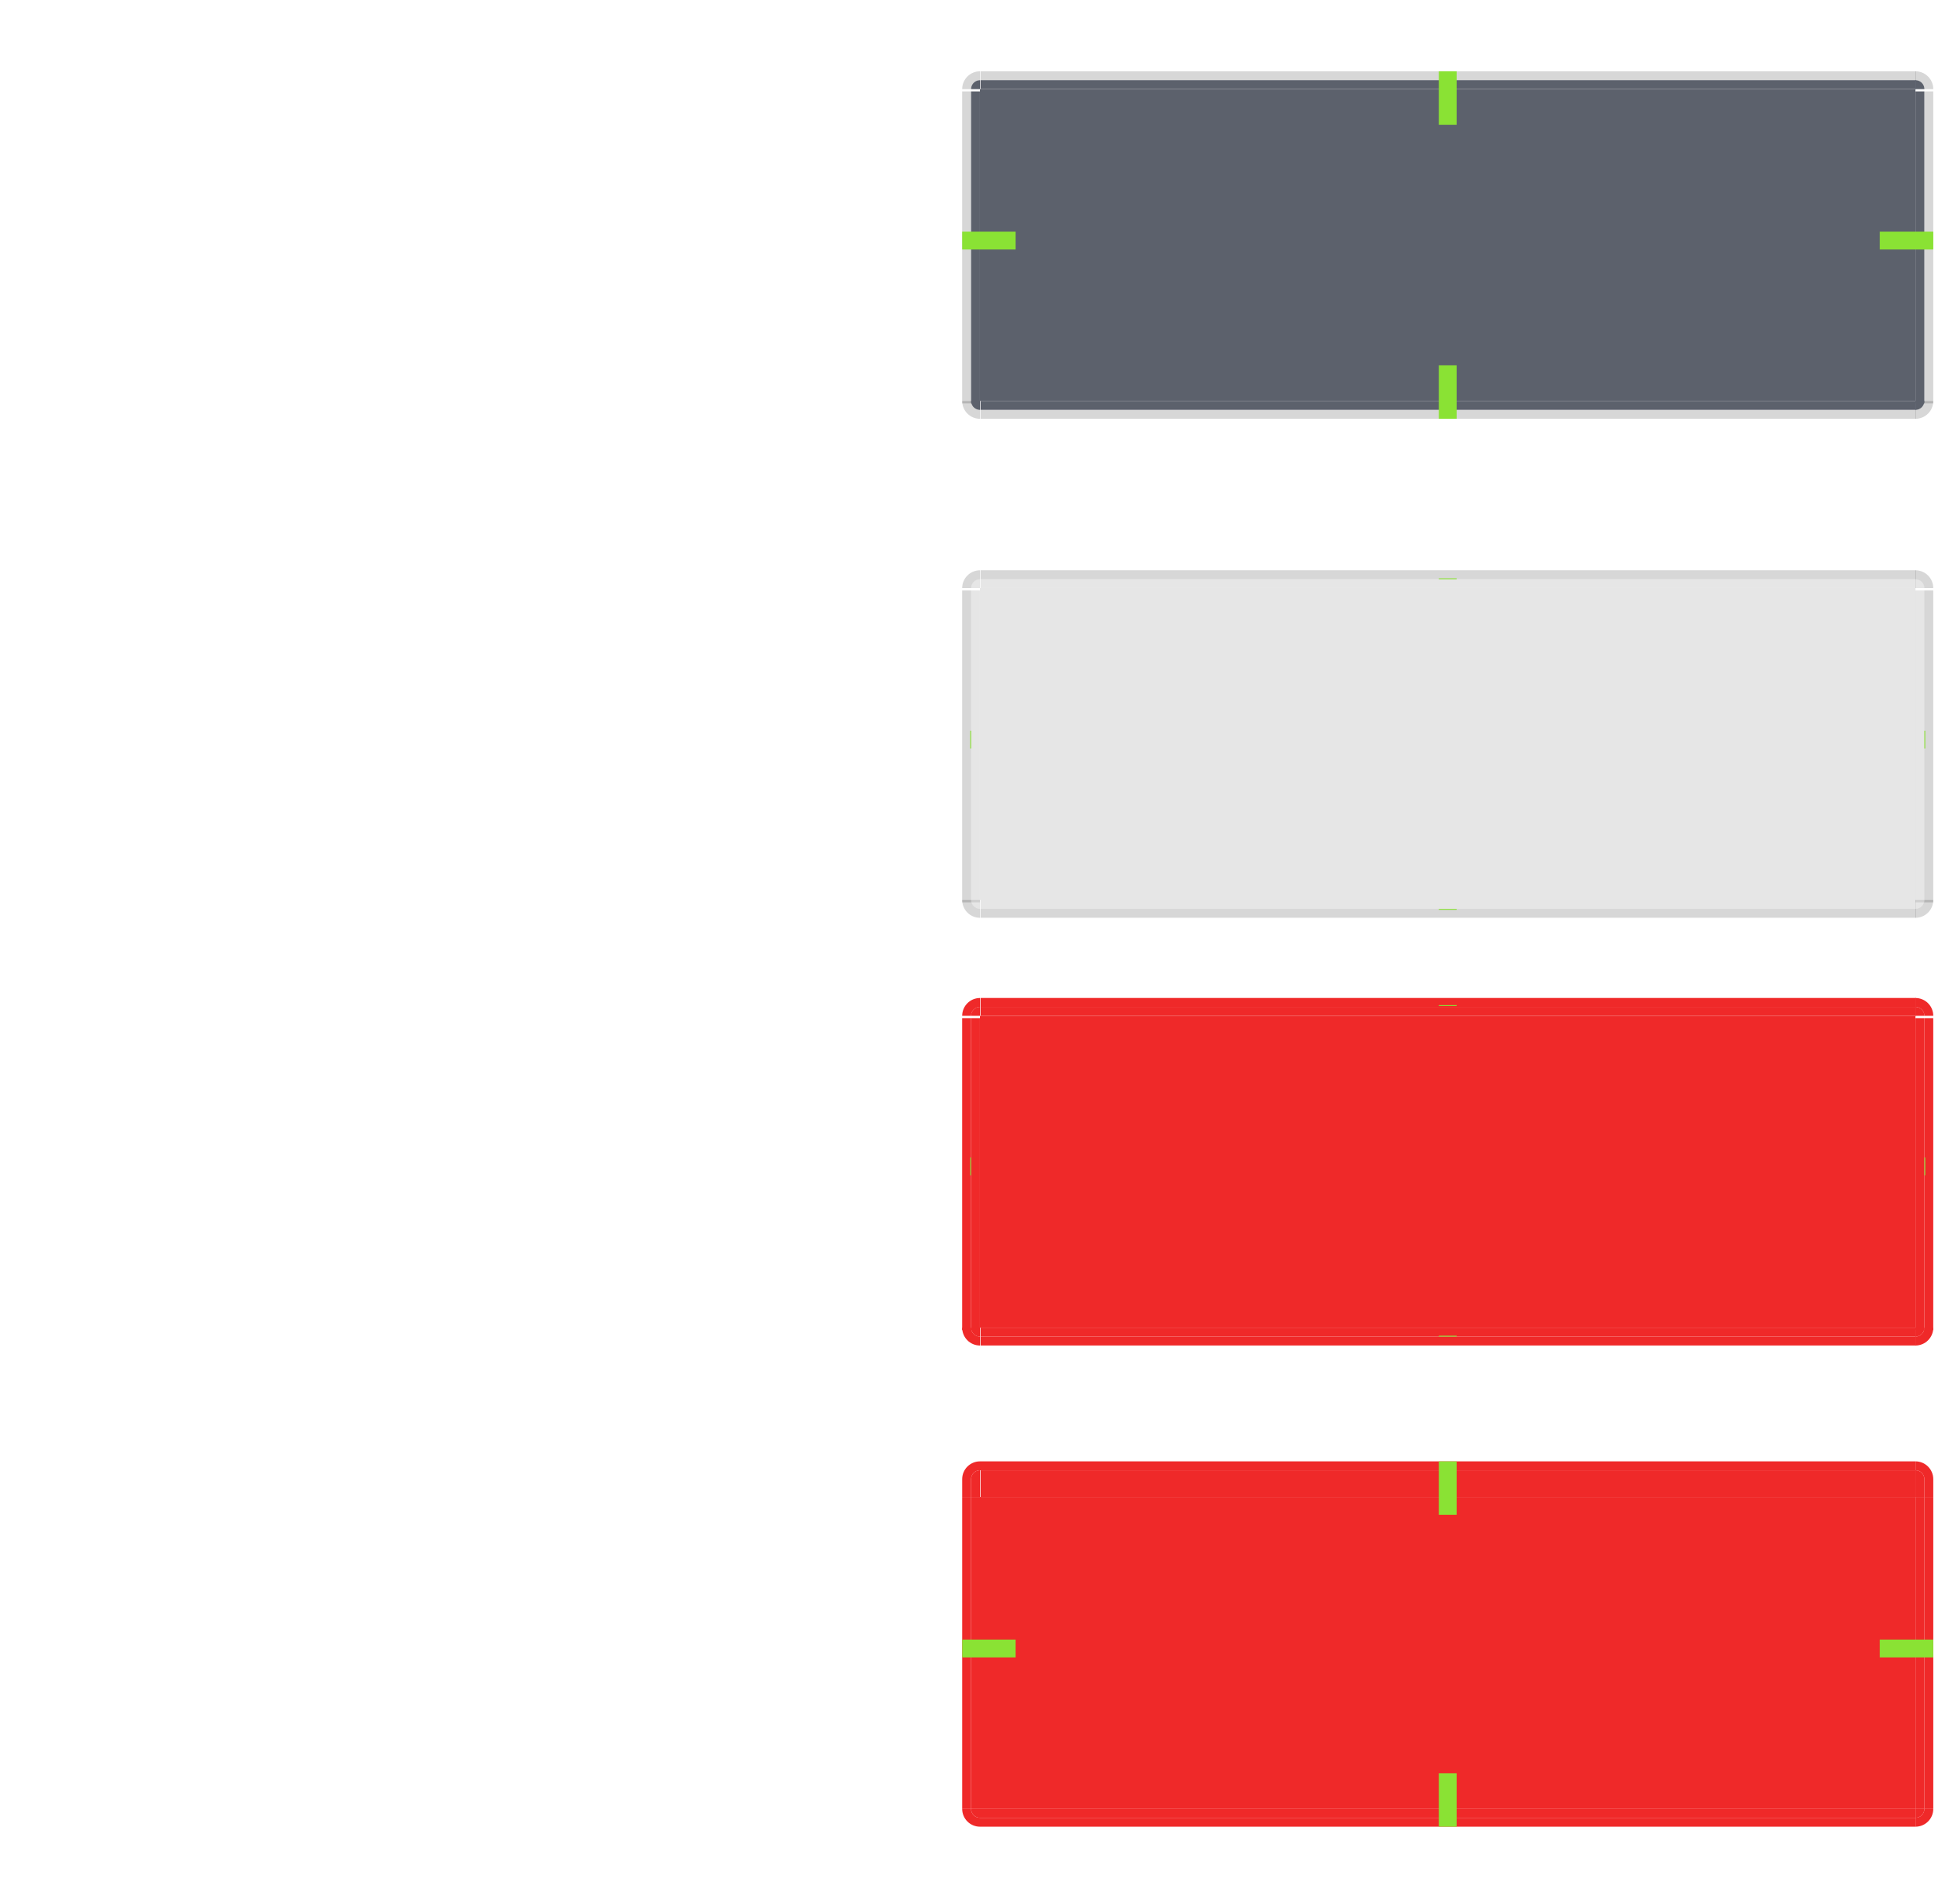 <svg xmlns="http://www.w3.org/2000/svg" id="svg2" width="220" height="212" version="1">
 <defs id="defs7386">
  <style id="current-color-scheme" type="text/css">
   .ColorScheme-Text { color:#d3dae3; } .ColorScheme-Highlight { color:#ef2929; } .ColorScheme-ButtonBackground { color:#5c616c; }
  </style>
 </defs>
 <g id="pressed-left" transform="matrix(-1,0,0,1,325,58)">
  <rect id="rect4176" style="opacity:0.01;fill:#93cee9;fill-opacity:1;stroke:none" class="ColorScheme-Highlight" width="1" height="35" x="216" y="-145" transform="scale(1,-1)"/>
  <rect id="rect4178" style="fill:currentColor;fill-opacity:1;stroke:none;opacity:1" class="ColorScheme-Highlight" width="1" height="35" x="215" y="-145" transform="scale(1,-1)"/>
  <rect id="rect4180" style="fill:currentColor;fill-opacity:1;stroke:none;opacity:1" class="ColorScheme-Highlight" width="1" height="35" x="-217" y="110" transform="scale(-1,1)"/>
 </g>
 <g id="pressed-topleft" transform="matrix(-1,0,0,1,325,58)">
  <path id="path4184" style="fill:currentColor;fill-opacity:1;opacity:1" class="ColorScheme-Highlight" d="m 215,107 0,1 0,2 1,0 0,-2 c 0,-0.552 -0.448,-1 -1,-1 z"/>
  <g id="g4186">
   <path id="path4188" style="opacity:0.01;fill:url(#linearGradient4389);fill-opacity:1;stroke:none" class="ColorScheme-Highlight" d="m 215,106 c 1.105,0 2,0.895 2,2 l 0,2 -1,0 0,-2 c 0,-0.552 -0.448,-1 -1,-1 z"/>
   <path id="path4190" style="fill:currentColor;fill-opacity:1;stroke:none;opacity:1" class="ColorScheme-Highlight" d="m 215,106 c 1.105,0 2,0.895 2,2 l 0,2 -1,0 0,-2 c 0,-0.552 -0.448,-1 -1,-1 z"/>
  </g>
 </g>
 <g id="pressed-bottomleft" transform="matrix(-1,0,0,1,325,58)">
  <path id="path4194" style="opacity:0.01;fill:#93cee9;fill-opacity:1;stroke:none" class="ColorScheme-Highlight" d="m 215,147 c 1.105,0 2,-0.895 2,-2 l -1,0 c 0,0.552 -0.448,1 -1,1 z"/>
  <path id="path4196" style="fill:currentColor;fill-opacity:1;stroke:none;opacity:1" class="ColorScheme-Highlight" d="m 215,145 0,1 c 0.552,0 1,-0.448 1,-1 l -1,0 z"/>
  <path id="path4198" style="fill:currentColor;fill-opacity:1;stroke:none;opacity:1" class="ColorScheme-Highlight" d="m 215,147 c 1.105,0 2,-0.895 2,-2 l -1,0 c 0,0.552 -0.448,1 -1,1 z"/>
 </g>
 <g id="pressed-bottom" transform="translate(0,58)">
  <rect id="rect5410" style="fill:currentColor;fill-opacity:1;stroke:none;opacity:1" class="ColorScheme-Highlight" width="105" height="1" x="110" y="-146" transform="scale(1,-1)"/>
  <rect id="rect4086" style="opacity:0.01;fill:#93cee9;fill-opacity:1;stroke:none" class="ColorScheme-Highlight" width="105" height="1" x="110" y="-147" transform="scale(1,-1)"/>
  <rect id="rect4088" style="fill:currentColor;fill-opacity:1;stroke:none;opacity:1" class="ColorScheme-Highlight" width="105" height="1" x="110" y="-147" transform="scale(1,-1)"/>
 </g>
 <g id="pressed-right" transform="translate(0,58)">
  <rect id="rect3144" style="opacity:0.01;fill:#93cee9;fill-opacity:1;stroke:none" class="ColorScheme-Highlight" width="1" height="35" x="216" y="-145" transform="scale(1,-1)"/>
  <rect id="rect5434" style="fill:currentColor;fill-opacity:1;stroke:none;opacity:1" class="ColorScheme-Highlight" width="1" height="35" x="215" y="-145" transform="scale(1,-1)"/>
  <rect id="rect3135" style="fill:currentColor;fill-opacity:1;stroke:none;opacity:1" class="ColorScheme-Highlight" width="1" height="35" x="-217" y="110" transform="scale(-1,1)"/>
 </g>
 <g id="pressed-top" transform="translate(0,58)">
  <rect id="rect3921" style="opacity:0.01;fill:#0c6395;fill-opacity:1" class="ColorScheme-Highlight" width="105" height="1" x="110" y="106"/>
  <g id="g4202" transform="matrix(1.909,0,0,-1.5,1484.177,1324.376)">
   <rect id="rect5416" style="fill:currentColor;fill-opacity:1;opacity:1" class="ColorScheme-Highlight" width="55" height="2" x="-719.81" y="809.58"/>
  </g>
  <rect id="rect3123" style="fill:currentColor;fill-opacity:1;stroke:none;opacity:1" class="ColorScheme-Highlight" width="105" height="1" x="110" y="106"/>
 </g>
 <g id="normal-topleft" transform="translate(829.807,-769.584)">
  <path id="path4101" style="opacity:0.16;fill:#000000;fill-opacity:1;stroke:none" class="ColorScheme-ButtonBackground" d="m -719.807,777.584 c -1.105,0 -2,0.895 -2,2 l 1,0 c 0,-0.552 0.448,-1 1,-1 l 0,-1 z"/>
  <path id="path3967" style="fill:currentColor;fill-opacity:1;stroke:none;opacity:1" class="ColorScheme-ButtonBackground" d="m 162,-159 a 2,2 0 0 1 -2,2 l 0,-2 z" transform="matrix(-0.5,0,0,-0.5,-639.807,700.084)"/>
 </g>
 <g id="normal-bottomleft" transform="translate(829.807,-765.584)">
  <path id="path4111" style="opacity:0.16;fill:#000;fill-opacity:1;stroke:none" d="m -719.807,812.584 c -1.105,0 -2,-0.895 -2,-2 l 1,0 c 0,0.552 0.448,1 1,1 l 0,1 z"/>
  <path id="path3919" style="fill:currentColor;fill-opacity:1;stroke:none;opacity:1" class="ColorScheme-ButtonBackground" d="m 162,-159 a 2,2 0 0 1 -2,2 l 0,-2 z" transform="matrix(-0.5,0,0,0.5,-639.807,890.084)"/>
 </g>
 <g id="normal-left" transform="matrix(1,0,0,1.667,829.807,-1305.971)">
  <rect id="rect4108" style="opacity:0.16;fill:#000000;fill-opacity:1;stroke:none" class="ColorScheme-ButtonBackground" width="1" height="21" x="-721.81" y="789.58"/>
  <rect id="rect3943" style="fill:currentColor;fill-opacity:1;stroke:none;opacity:1" class="ColorScheme-ButtonBackground" width="1" height="21" x="-720.81" y="789.58"/>
 </g>
 <g id="normal-top" transform="matrix(1.909,0,0,1,1484.177,-769.584)">
  <rect id="rect3329" style="opacity:0.16;fill:#000000;fill-opacity:1;stroke:none" class="ColorScheme-ButtonBackground" width="55" height="1" x="-719.81" y="777.58"/>
  <rect id="rect3965" style="fill:currentColor;fill-opacity:1;stroke:none;opacity:1" class="ColorScheme-ButtonBackground" width="55" height="1" x="-719.81" y="778.58"/>
 </g>
 <g id="normal-bottom" transform="matrix(1.909,0,0,1,1484.177,-765.584)">
  <rect id="rect4099" style="opacity:0.16;fill:#000000;fill-opacity:1;stroke:none" class="ColorScheme-ButtonBackground" width="55" height="1" x="-719.81" y="811.58"/>
  <rect id="rect3149" style="fill:currentColor;fill-opacity:1;stroke:none;opacity:1" class="ColorScheme-ButtonBackground" width="55" height="1" x="-719.81" y="810.58"/>
 </g>
 <g id="normal-topright" transform="translate(879.807,-769.584)">
  <path id="path3963" style="fill:currentColor;fill-opacity:1;stroke:none;opacity:1" class="ColorScheme-ButtonBackground" d="m 162,-159 a 2,2 0 0 1 -2,2 l 0,-2 z" transform="matrix(0.5,0,0,-0.5,-744.807,700.084)"/>
  <path id="path4121" style="opacity:0.16;fill:#000000;fill-opacity:1;stroke:none" class="ColorScheme-ButtonBackground" d="m -664.807,777.584 c 1.105,0 2,0.895 2,2 l -1,0 c 0,-0.552 -0.448,-1 -1,-1 l 0,-1 z"/>
 </g>
 <g id="normal-bottomright" transform="translate(879.807,-765.584)">
  <path id="path4127" style="opacity:0.16;fill:#000;fill-opacity:1;stroke:none" d="m -664.807,812.584 c 1.105,0 2,-0.895 2,-2 l -1,0 c 0,0.552 -0.448,1 -1,1 l 0,1 z"/>
  <path id="path3921" style="fill:currentColor;fill-opacity:1;stroke:none;opacity:1" class="ColorScheme-ButtonBackground" d="m 162,-159 a 2,2 0 0 1 -2,2 l 0,-2 z" transform="matrix(0.5,0,0,0.5,-744.807,890.084)"/>
 </g>
 <g id="normal-right" transform="matrix(1,0,0,1.667,879.807,-1305.971)">
  <rect id="rect4125" style="opacity:0.16;fill:#000000;fill-opacity:1;stroke:none" class="ColorScheme-ButtonBackground" width="1" height="21" x="662.81" y="789.58" transform="scale(-1,1)"/>
  <rect id="rect3953" style="fill:currentColor;fill-opacity:1;stroke:none;opacity:1" class="ColorScheme-ButtonBackground" width="1" height="21" x="-664.81" y="789.58"/>
 </g>
 <g id="normal-center" transform="translate(0,58)">
  <rect id="rect3935" style="fill:currentColor;fill-opacity:1;stroke:none;opacity:1" class="ColorScheme-ButtonBackground" width="105" height="35" x="110" y="-48"/>
 </g>
 <rect id="pressed-center" style="fill:currentColor;fill-opacity:1;stroke:none;opacity:1" class="ColorScheme-Highlight" width="105" height="35" x="110" y="-203" transform="scale(1,-1)"/>
 <g id="hover-topleft" transform="translate(829.807,-713.584)">
  <path id="path3376" style="fill:#000000;fill-opacity:1;stroke:none;opacity:0.16" class="ColorScheme-Highlight" d="m -719.807,777.584 c -1.105,0 -2,0.895 -2,2 l 1,0 c 0,-0.552 0.448,-1 1,-1 l 0,-1 z"/>
  <path id="path3378" style="opacity:1;fill:#000000;fill-opacity:0.1;stroke:none" d="m 162,-159 a 2,2 0 0 1 -2,2 l 0,-2 z" transform="matrix(-0.5,0,0,-0.5,-639.807,700.084)"/>
 </g>
 <g id="hover-bottomleft" transform="translate(829.807,-709.584)">
  <path id="path3382" style="fill:#000000;fill-opacity:1;stroke:none;opacity:0.16" class="ColorScheme-Highlight" d="m -719.807,812.584 c -1.105,0 -2,-0.895 -2,-2 l 1,0 c 0,0.552 0.448,1 1,1 l 0,1 z"/>
  <path id="path3384" style="opacity:1;fill:#000000;fill-opacity:0.1;stroke:none" d="m 162,-159 a 2,2 0 0 1 -2,2 l 0,-2 z" transform="matrix(-0.5,0,0,0.5,-639.807,890.084)"/>
 </g>
 <g id="hover-left" transform="matrix(1,0,0,1.667,829.807,-1249.971)">
  <rect id="rect3388" style="fill:#000000;fill-opacity:1;stroke:none;opacity:0.16" class="ColorScheme-Highlight" width="1" height="21" x="-721.81" y="789.58"/>
  <rect id="rect3390" style="opacity:1;fill:#000000;fill-opacity:0.1;stroke:none" width="1" height="21" x="-720.81" y="789.58"/>
 </g>
 <g id="hover-top" transform="matrix(1.909,0,0,1,1484.177,-713.584)">
  <rect id="rect3394" style="fill:#000000;fill-opacity:1;stroke:none;opacity:0.16" class="ColorScheme-Highlight" width="55" height="1" x="-719.81" y="777.58"/>
  <rect id="rect3396" style="opacity:1;fill:#000000;fill-opacity:0.1;stroke:none" width="55" height="1" x="-719.81" y="778.58"/>
 </g>
 <g id="hover-bottom" transform="matrix(1.909,0,0,1,1484.177,-709.584)">
  <rect id="rect3400" style="fill:#000000;fill-opacity:1;stroke:none;opacity:0.16" class="ColorScheme-Highlight" width="55" height="1" x="-719.81" y="811.58"/>
  <rect id="rect3402" style="opacity:1;fill:#000000;fill-opacity:0.1;stroke:none" width="55" height="1" x="-719.81" y="810.58"/>
 </g>
 <g id="hover-topright" transform="translate(879.807,-713.584)">
  <path id="path3406" style="fill:#000000;fill-opacity:1;stroke:none;opacity:0.16" class="ColorScheme-Highlight" d="m -664.807,777.584 c 1.105,0 2,0.895 2,2 l -1,0 c 0,-0.552 -0.448,-1 -1,-1 l 0,-1 z"/>
  <path id="path3408" style="opacity:1;fill:#000000;fill-opacity:0.1;stroke:none" d="m 162,-159 a 2,2 0 0 1 -2,2 l 0,-2 z" transform="matrix(0.5,0,0,-0.5,-744.807,700.084)"/>
 </g>
 <g id="hover-bottomright" transform="translate(879.807,-709.584)">
  <path id="path3412" style="fill:#000000;fill-opacity:1;stroke:none;opacity:0.16" class="ColorScheme-Highlight" d="m -664.807,812.584 c 1.105,0 2,-0.895 2,-2 l -1,0 c 0,0.552 -0.448,1 -1,1 l 0,1 z"/>
  <path id="path3414" style="opacity:1;fill:#000000;fill-opacity:0.1;stroke:none" d="m 162,-159 a 2,2 0 0 1 -2,2 l 0,-2 z" transform="matrix(0.5,0,0,0.5,-744.807,890.084)"/>
 </g>
 <g id="hover-right" transform="matrix(1,0,0,1.667,879.807,-1249.971)">
  <rect id="rect3418" style="fill:#000000;fill-opacity:1;stroke:none;opacity:0.16" class="ColorScheme-Highlight" width="1" height="21" x="662.81" y="789.58" transform="scale(-1,1)"/>
  <rect id="rect3420" style="opacity:1;fill:#000000;fill-opacity:0.1;stroke:none" width="1" height="21" x="-664.81" y="789.58"/>
 </g>
 <rect id="hover-center" style="fill:#000000;fill-opacity:0.1;stroke:none;opacity:1" class="ColorScheme-Background" width="105" height="35" x="110" y="66"/>
 <g id="focus-topleft" transform="translate(829.807,-665.584)">
  <path id="path3432" style="opacity:1;fill:currentColor;stroke:none;fill-opacity:1" class="ColorScheme-Highlight" d="m -719.807,777.584 c -1.105,0 -2,0.895 -2,2 l 1,0 c 0,-0.552 0.448,-1 1,-1 l 0,-1 z"/>
  <path id="path3434" style="opacity:1;fill:currentColor;fill-opacity:1;stroke:none" class="ColorScheme-Highlight" d="m 162,-159 a 2,2 0 0 1 -2,2 l 0,-2 z" transform="matrix(-0.5,0,0,-0.5,-639.807,700.084)"/>
 </g>
 <g id="focus-bottomleft" transform="translate(829.807,-661.584)">
  <path id="path3438" style="opacity:1;fill:currentColor;stroke:none;fill-opacity:1" class="ColorScheme-Highlight" d="m -719.807,812.584 c -1.105,0 -2,-0.895 -2,-2 l 1,0 c 0,0.552 0.448,1 1,1 l 0,1 z"/>
  <path id="path3440" style="opacity:1;fill:currentColor;fill-opacity:1;stroke:none" class="ColorScheme-Highlight" d="m 162,-159 a 2,2 0 0 1 -2,2 l 0,-2 z" transform="matrix(-0.5,0,0,0.5,-639.807,890.084)"/>
 </g>
 <g id="focus-left" transform="matrix(1,0,0,1.667,829.807,-1201.971)">
  <rect id="rect3444" style="opacity:1;fill:currentColor;stroke:none;fill-opacity:1" class="ColorScheme-Highlight" width="1" height="21" x="-721.81" y="789.58"/>
  <rect id="rect3446" style="opacity:1;fill:currentColor;fill-opacity:1;stroke:none" class="ColorScheme-Highlight" width="1" height="21" x="-720.81" y="789.58"/>
 </g>
 <g id="focus-top" transform="matrix(1.909,0,0,1,1484.177,-665.584)">
  <rect id="rect3450" style="opacity:1;fill:currentColor;stroke:none;fill-opacity:1" class="ColorScheme-Highlight" width="55" height="1" x="-719.81" y="777.58"/>
  <rect id="rect3452" style="opacity:1;fill:currentColor;fill-opacity:1;stroke:none" class="ColorScheme-Highlight" width="55" height="1" x="-719.81" y="778.58"/>
 </g>
 <g id="focus-bottom" transform="matrix(1.909,0,0,1,1484.177,-661.584)">
  <rect id="rect3456" style="opacity:1;fill:currentColor;stroke:none;fill-opacity:1" class="ColorScheme-Highlight" width="55" height="1" x="-719.81" y="811.58"/>
  <rect id="rect3458" style="opacity:1;fill:currentColor;fill-opacity:1;stroke:none" class="ColorScheme-Highlight" width="55" height="1" x="-719.81" y="810.58"/>
 </g>
 <g id="focus-topright" transform="translate(879.807,-665.584)">
  <path id="path3462" style="opacity:1;fill:currentColor;stroke:none;fill-opacity:1" class="ColorScheme-Highlight" d="m -664.807,777.584 c 1.105,0 2,0.895 2,2 l -1,0 c 0,-0.552 -0.448,-1 -1,-1 l 0,-1 z"/>
  <path id="path3464" style="opacity:1;fill:currentColor;fill-opacity:1;stroke:none" class="ColorScheme-Highlight" d="m 162,-159 a 2,2 0 0 1 -2,2 l 0,-2 z" transform="matrix(0.5,0,0,-0.5,-744.807,700.084)"/>
 </g>
 <g id="focus-bottomright" transform="translate(879.807,-661.584)">
  <path id="path3468" style="opacity:1;fill:currentColor;stroke:none;fill-opacity:1" class="ColorScheme-Highlight" d="m -664.807,812.584 c 1.105,0 2,-0.895 2,-2 l -1,0 c 0,0.552 -0.448,1 -1,1 l 0,1 z"/>
  <path id="path3470" style="opacity:1;fill:currentColor;fill-opacity:1;stroke:none" class="ColorScheme-Highlight" d="m 162,-159 a 2,2 0 0 1 -2,2 l 0,-2 z" transform="matrix(0.5,0,0,0.5,-744.807,890.084)"/>
 </g>
 <g id="focus-right" transform="matrix(1,0,0,1.667,879.807,-1201.971)">
  <rect id="rect3474" style="fill:currentColor;fill-opacity:1;stroke:none;opacity:1" class="ColorScheme-Highlight" width="1" height="21" x="662.81" y="789.58" transform="scale(-1,1)"/>
  <rect id="rect3476" style="opacity:1;fill:currentColor;fill-opacity:1;stroke:none" class="ColorScheme-Highlight" width="1" height="21" x="-664.81" y="789.58"/>
 </g>
 <rect id="focus-center" style="fill:currentColor;fill-opacity:1;stroke:none" class="ColorScheme-Highlight" width="105" height="35" x="110" y="114"/>
 <g id="pressed-topright" transform="translate(0,58)">
  <path id="path4204" style="fill:currentColor;fill-opacity:1;opacity:1" class="ColorScheme-Highlight" d="m 215,107 0,1 0,2 1,0 0,-2 c 0,-0.552 -0.448,-1 -1,-1 z"/>
  <g id="g4097">
   <path id="path3917" style="opacity:0.01;fill:url(#linearGradient4381);fill-opacity:1;stroke:none" class="ColorScheme-Highlight" d="m 215,106 c 1.105,0 2,0.895 2,2 l 0,2 -1,0 0,-2 c 0,-0.552 -0.448,-1 -1,-1 z"/>
   <path id="path3129" style="fill:currentColor;fill-opacity:1;stroke:none;opacity:1" class="ColorScheme-Highlight" d="m 215,106 c 1.105,0 2,0.895 2,2 l 0,2 -1,0 0,-2 c 0,-0.552 -0.448,-1 -1,-1 z"/>
  </g>
 </g>
 <g id="pressed-bottomright" transform="translate(0,58)">
  <path id="path4083" style="opacity:0.01;fill:#93cee9;fill-opacity:1;stroke:none" class="ColorScheme-Highlight" d="m 215,147 c 1.105,0 2,-0.895 2,-2 l -1,0 c 0,0.552 -0.448,1 -1,1 z"/>
  <path id="path4206" style="fill:currentColor;fill-opacity:1;stroke:none;opacity:1" class="ColorScheme-Highlight" d="m 215,145 0,1 c 0.552,0 1,-0.448 1,-1 l -1,0 z"/>
  <path id="path3925" style="fill:currentColor;fill-opacity:1;stroke:none;opacity:1" class="ColorScheme-Highlight" d="m 215,147 c 1.105,0 2,-0.895 2,-2 l -1,0 c 0,0.552 -0.448,1 -1,1 z"/>
 </g>
 <rect id="hover-hint-bottom-margin" style="fill:#8ae234;fill-opacity:1;fill-rule:nonzero;stroke:none" width="2" height=".1" x="161.5" y="102"/>
 <rect id="hover-hint-top-margin" style="fill:#8ae234;fill-opacity:1;fill-rule:nonzero;stroke:none" width="2" height=".1" x="161.5" y="64.9"/>
 <rect id="hover-hint-left-margin" style="fill:#8ae234;fill-opacity:1;fill-rule:nonzero;stroke:none" width="2" height=".1" x="-84" y="108.9" transform="matrix(0,-1,1,0,0,0)"/>
 <rect id="hover-hint-right-margin" style="fill:#8ae234;fill-opacity:1;fill-rule:nonzero;stroke:none" width="2" height=".1" x="-84" y="216" transform="matrix(0,-1,1,0,0,0)"/>
 <rect id="focus-hint-bottom-margin" style="fill:#8ae234;fill-opacity:1;fill-rule:nonzero;stroke:none" width="2" height=".1" x="161.5" y="149.9"/>
 <rect id="focus-hint-top-margin" style="fill:#8ae234;fill-opacity:1;fill-rule:nonzero;stroke:none" width="2" height=".1" x="161.5" y="112.8"/>
 <rect id="focus-hint-left-margin" style="fill:#8ae234;fill-opacity:1;fill-rule:nonzero;stroke:none" width="2" height=".1" x="-131.9" y="108.9" transform="matrix(0,-1,1,0,0,0)"/>
 <rect id="focus-hint-right-margin" style="fill:#8ae234;fill-opacity:1;fill-rule:nonzero;stroke:none" width="2" height=".1" x="-131.9" y="216" transform="matrix(0,-1,1,0,0,0)"/>
 <rect id="pressed-hint-top-margin" style="fill:#8ae234;fill-opacity:1;fill-rule:nonzero;stroke:none" width="2" height="6" x="161.5" y="164"/>
 <rect id="pressed-hint-right-margin" style="fill:#8ae234;fill-opacity:1;fill-rule:nonzero;stroke:none" width="2" height="6" x="-186" y="211" transform="matrix(0,-1,1,0,0,0)"/>
 <rect id="pressed-hint-left-margin" style="fill:#8ae234;fill-opacity:1;fill-rule:nonzero;stroke:none" width="2" height="6" x="-186" y="108" transform="matrix(0,-1,1,0,0,0)"/>
 <rect id="pressed-hint-bottom-margin" style="fill:#8ae234;fill-opacity:1;fill-rule:nonzero;stroke:none" width="2" height="6" x="161.5" y="199"/>
 <rect id="normal-hint-top-margin" style="fill:#8ae234;fill-opacity:1;fill-rule:nonzero;stroke:none" width="2" height="6" x="161.5" y="8"/>
 <rect id="normal-hint-right-margin" style="fill:#8ae234;fill-opacity:1;fill-rule:nonzero;stroke:none" width="2" height="6" x="-28" y="211" transform="matrix(0,-1,1,0,0,0)"/>
 <rect id="normal-hint-left-margin" style="fill:#8ae234;fill-opacity:1;fill-rule:nonzero;stroke:none" width="2" height="6" x="-28" y="108" transform="matrix(0,-1,1,0,0,0)"/>
 <rect id="normal-hint-bottom-margin" style="fill:#8ae234;fill-opacity:1;fill-rule:nonzero;stroke:none" width="2" height="6" x="161.5" y="41"/>
</svg>
